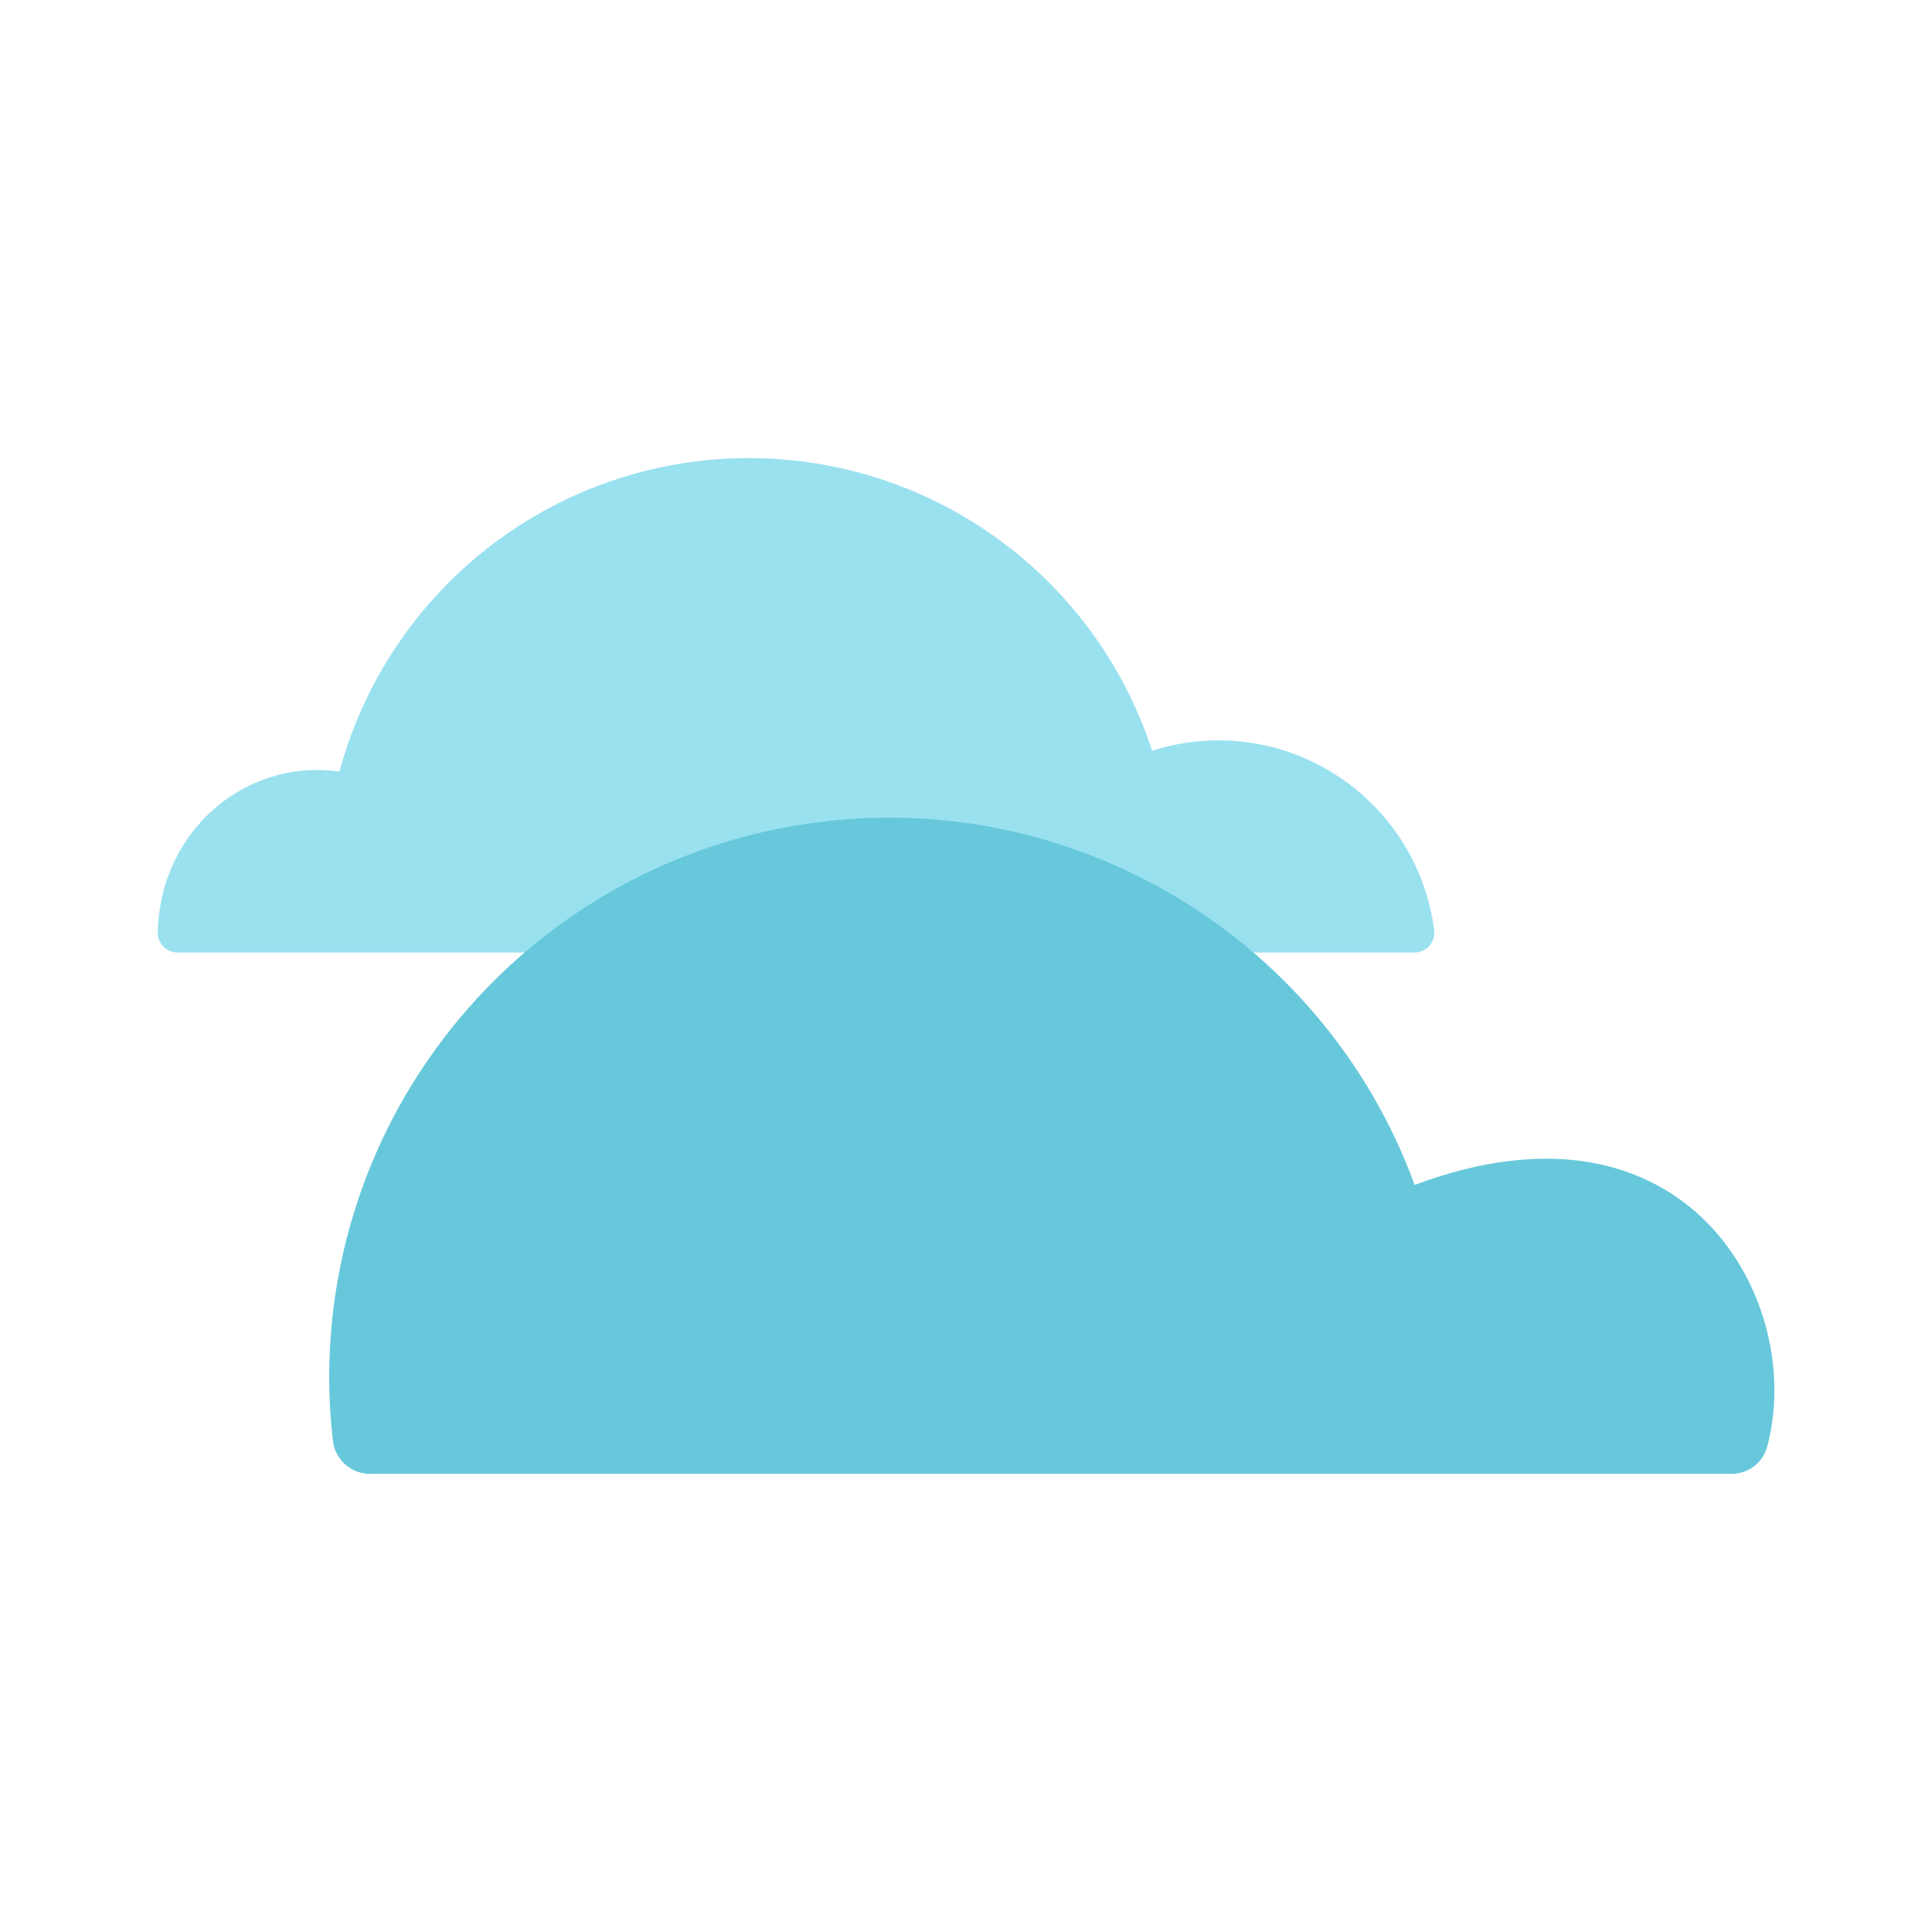 <svg id="s1" xmlns="http://www.w3.org/2000/svg" xmlns:xlink="http://www.w3.org/1999/xlink" viewBox="0 0 400 400"><g id="s3"><path id="s5" d="M252.24,153.28C247.586,153.283,242.961,154.009,238.53,155.43C226.488,118.5,191.613,93.87,152.782,94.871C113.951,95.873,80.392,122.268,70.27,159.77C68.74,159.543,67.196,159.423,65.65,159.41C48.49,159.41,33.16,173.26,32.65,192.95C32.615,194.065,33.031,195.147,33.805,195.951C34.579,196.755,35.644,197.212,36.76,197.22L292.86,197.22C294.047,197.213,295.174,196.696,295.953,195.8C296.732,194.904,297.088,193.717,296.93,192.54C294.015,170.083,274.886,153.278,252.24,153.28Z" fill="rgb(154,225,240)" stroke="none" stroke-width="1"/><path id="s7" d="M292.89,245.33C273.564,192.564,219.17,161.264,163.839,171.068C108.507,180.872,68.18,228.956,68.16,285.15C68.162,289.538,68.416,293.921,68.92,298.28C69.372,302.192,72.682,305.146,76.62,305.15L358.43,305.15C361.824,305.194,364.837,302.982,365.81,299.73C374.06,270.06,349.61,224.06,292.89,245.33Z" fill="rgb(103,200,219)" stroke="none" stroke-width="1"/></g></svg>